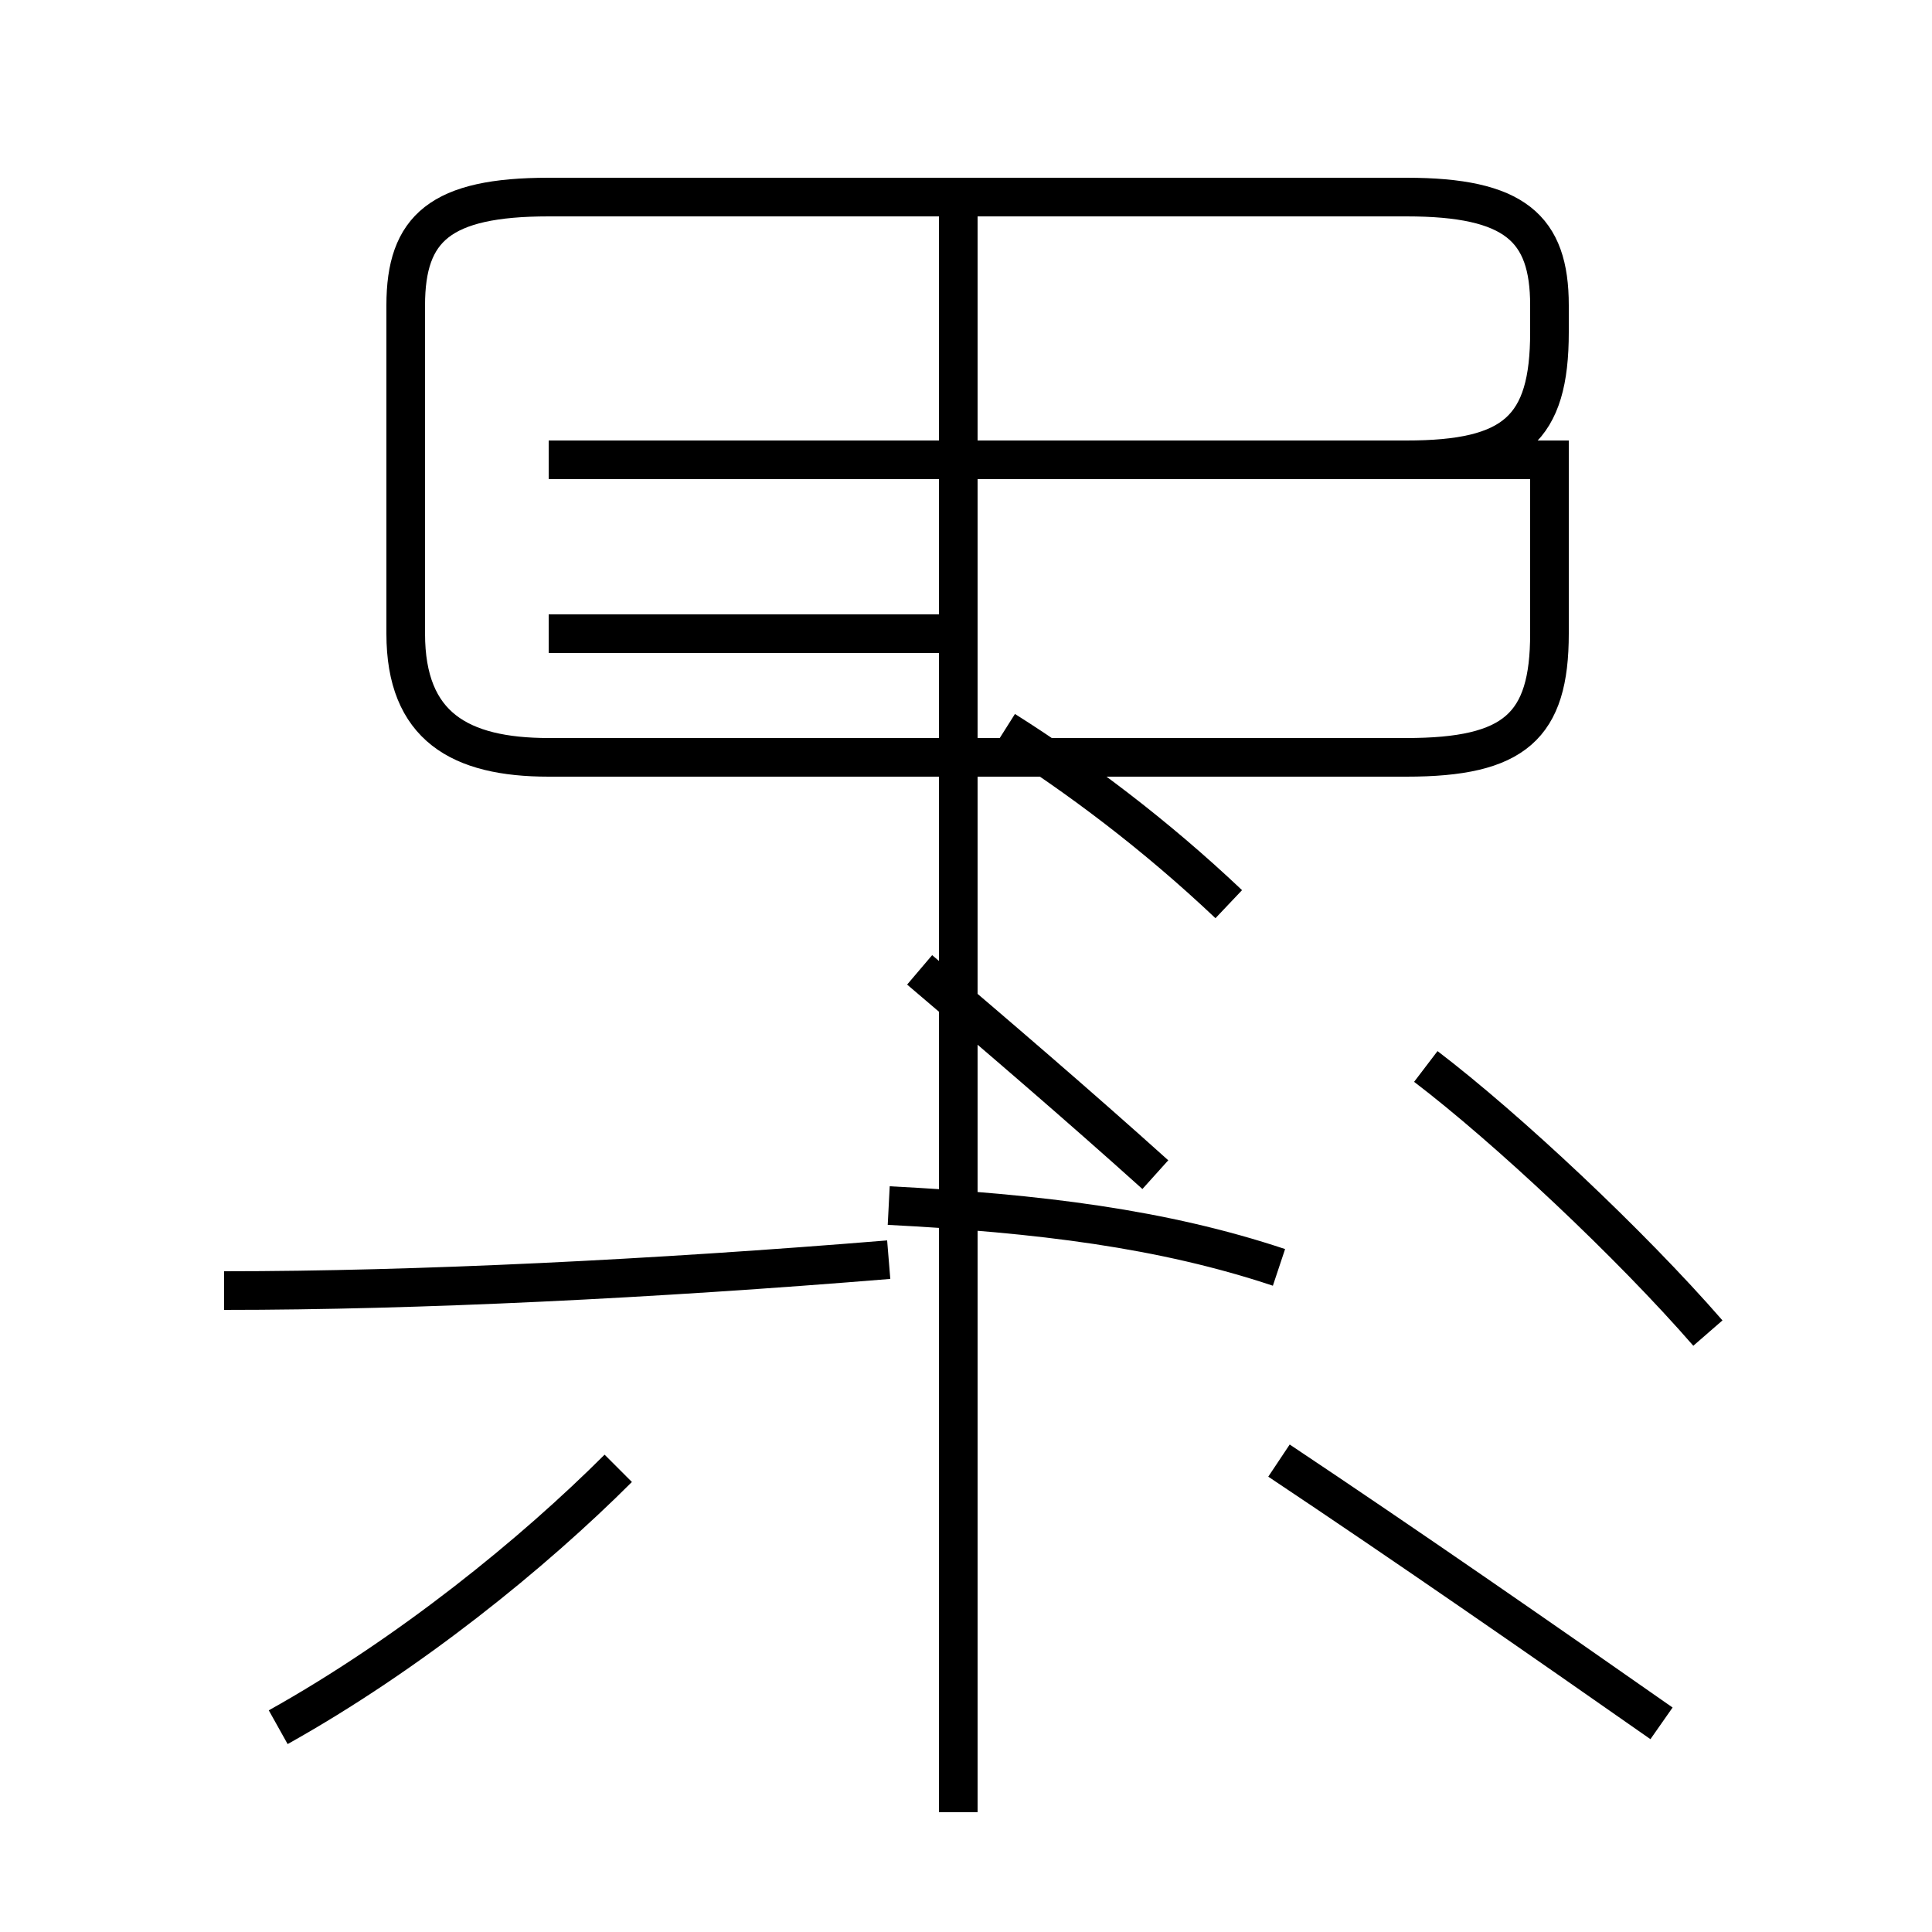 <?xml version='1.0' encoding='utf8'?>
<svg viewBox="0.0 -44.0 50.0 50.0" version="1.1" xmlns="http://www.w3.org/2000/svg">
<rect x="0.0" y="-44.0" width="50.0" height="50.0" fill="#808080" stroke="none"/>
<rect x="-1000" y="-1000" width="2000" height="2000" stroke="white" fill="white"/>
<g style="fill:none; stroke:#000000;  stroke-width:1">
<path d="M 7.2 -0.7 C 10.6 1.2 13.8 3.8 16.0 6.0 M 5.8 10.6 C 10.8 10.6 16.9 10.9 23.0 11.4 M 14.2 27.6 L 24.9 27.6 M 14.2 32.1 L 36.4 32.1 C 39.2 32.1 40.1 32.9 40.1 35.4 L 40.1 36.1 C 40.1 38.1 39.2 38.9 36.4 38.9 L 14.2 38.9 C 11.4 38.9 10.5 38.1 10.5 36.1 L 10.5 27.6 C 10.5 25.2 11.9 24.4 14.2 24.4 L 36.4 24.4 C 39.2 24.4 40.1 25.2 40.1 27.6 L 40.1 32.1 L 24.9 32.1 M 24.8 -2.9 L 24.8 38.6 M 31.8 20.6 C 29.9 22.4 27.9 23.9 26.0 25.1 M 44.2 9.5 C 42.2 11.8 39.0 14.8 36.9 16.4 M 33.1 6.2 C 36.4 4.0 40.0 1.5 43.0 -0.6 M 29.9 13.6 C 27.9 15.4 25.8 17.2 23.8 18.9 M 33.1 11.2 C 30.1 12.2 26.9 12.6 23.0 12.8" transform="scale(1, -1)" />
</g>
</svg>